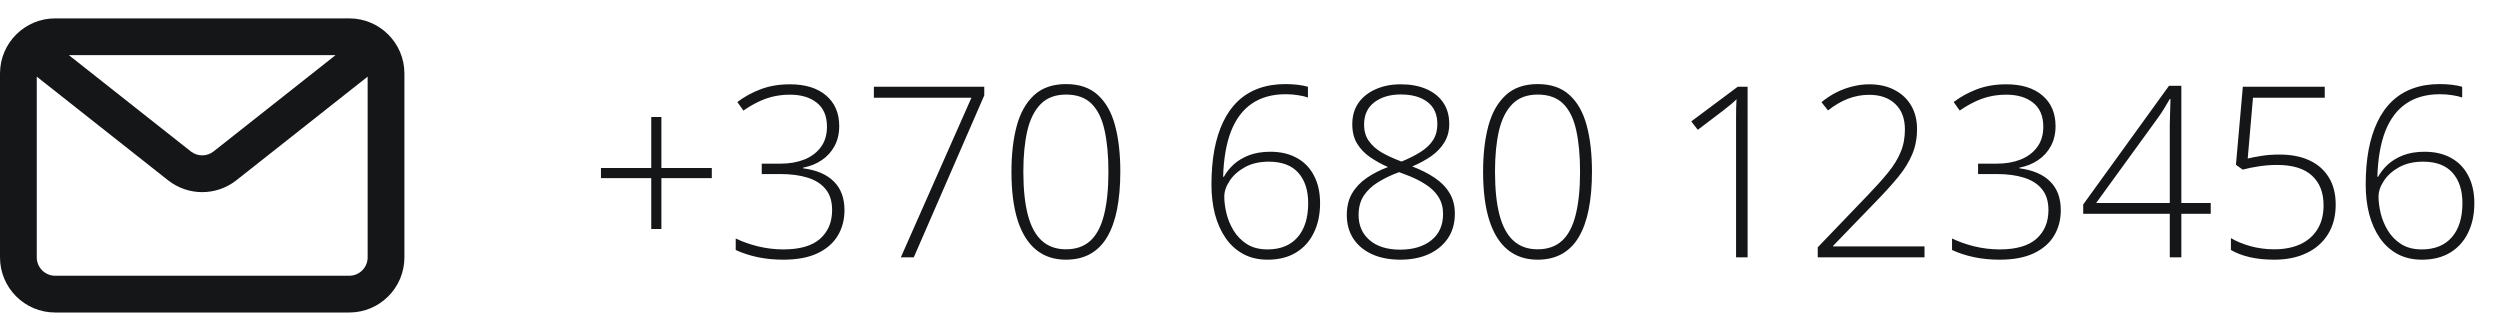 <svg width="136" height="18" viewBox="0 0 136 18" fill="none" xmlns="http://www.w3.org/2000/svg">
<path fill-rule="evenodd" clip-rule="evenodd" d="M19 1C20.657 1 22 2.343 22 4V14C22 15.657 20.657 17 19 17H3C1.343 17 0 15.657 0 14V4C0 2.343 1.343 1 3 1H19ZM18.253 3H3.747L10.38 8.237C10.744 8.524 11.256 8.524 11.62 8.237L18.253 3ZM2 4.169V14C2 14.552 2.448 15 3 15H19C19.552 15 20 14.552 20 14V4.169L12.859 9.806C11.769 10.667 10.231 10.667 9.141 9.806L2 4.169Z" fill="#151618"/>
<path d="M35.98 9.138H38.722V9.69H35.98V12.457H35.428V9.69H32.692V9.138H35.428V6.364H35.98V9.138ZM45.654 6.859C45.654 7.269 45.569 7.631 45.4 7.944C45.231 8.257 44.998 8.514 44.702 8.712C44.41 8.911 44.073 9.047 43.692 9.119V9.157C44.42 9.25 44.977 9.489 45.362 9.874C45.747 10.255 45.94 10.775 45.94 11.435C45.94 11.956 45.817 12.419 45.571 12.826C45.326 13.232 44.956 13.551 44.46 13.784C43.97 14.013 43.352 14.127 42.607 14.127C42.103 14.127 41.636 14.08 41.204 13.987C40.773 13.894 40.379 13.765 40.023 13.6V12.972C40.375 13.145 40.779 13.289 41.236 13.403C41.697 13.513 42.156 13.568 42.613 13.568C43.51 13.568 44.177 13.376 44.613 12.991C45.049 12.601 45.267 12.081 45.267 11.429C45.267 10.955 45.15 10.576 44.917 10.293C44.685 10.005 44.357 9.796 43.934 9.665C43.515 9.533 43.022 9.468 42.455 9.468H41.439V8.903H42.461C42.939 8.903 43.369 8.829 43.749 8.681C44.13 8.528 44.431 8.304 44.651 8.008C44.875 7.707 44.987 7.335 44.987 6.891C44.987 6.315 44.803 5.881 44.435 5.589C44.071 5.297 43.584 5.151 42.975 5.151C42.649 5.151 42.342 5.185 42.055 5.253C41.771 5.321 41.496 5.42 41.23 5.551C40.967 5.678 40.705 5.833 40.442 6.015L40.112 5.551C40.476 5.272 40.895 5.041 41.369 4.859C41.847 4.677 42.38 4.586 42.969 4.586C43.811 4.586 44.469 4.79 44.943 5.196C45.417 5.602 45.654 6.156 45.654 6.859ZM49.005 14L52.846 5.316H47.539V4.72H53.544V5.189L49.71 14H49.005ZM60.945 9.334C60.945 10.109 60.886 10.794 60.768 11.391C60.649 11.988 60.469 12.489 60.228 12.896C59.987 13.302 59.68 13.609 59.308 13.816C58.935 14.023 58.495 14.127 57.987 14.127C57.344 14.127 56.802 13.947 56.362 13.587C55.922 13.228 55.588 12.692 55.359 11.981C55.135 11.271 55.023 10.388 55.023 9.334C55.023 8.395 55.118 7.568 55.309 6.853C55.503 6.137 55.819 5.579 56.254 5.177C56.69 4.775 57.27 4.574 57.994 4.574C58.713 4.574 59.289 4.771 59.72 5.164C60.156 5.558 60.469 6.112 60.66 6.827C60.85 7.538 60.945 8.374 60.945 9.334ZM55.67 9.334C55.67 10.287 55.753 11.076 55.918 11.702C56.083 12.324 56.337 12.79 56.68 13.099C57.023 13.408 57.458 13.562 57.987 13.562C58.533 13.562 58.975 13.408 59.314 13.099C59.653 12.79 59.9 12.322 60.057 11.696C60.217 11.069 60.298 10.282 60.298 9.334C60.298 8.463 60.228 7.714 60.088 7.087C59.953 6.461 59.718 5.981 59.384 5.646C59.05 5.312 58.586 5.145 57.994 5.145C57.414 5.145 56.955 5.316 56.616 5.659C56.278 6.002 56.034 6.486 55.886 7.113C55.742 7.739 55.67 8.48 55.67 9.334ZM65.903 10.045C65.903 9.351 65.956 8.719 66.061 8.147C66.171 7.572 66.332 7.064 66.544 6.624C66.755 6.18 67.022 5.805 67.344 5.5C67.665 5.196 68.042 4.965 68.474 4.809C68.905 4.652 69.39 4.574 69.927 4.574C70.16 4.574 70.382 4.586 70.594 4.612C70.805 4.637 70.992 4.673 71.152 4.72V5.304C70.996 5.249 70.814 5.206 70.606 5.177C70.399 5.143 70.177 5.126 69.94 5.126C69.212 5.126 68.601 5.295 68.106 5.634C67.61 5.968 67.232 6.47 66.969 7.138C66.711 7.803 66.567 8.628 66.538 9.614H66.582C66.705 9.385 66.876 9.167 67.096 8.96C67.32 8.753 67.598 8.583 67.928 8.452C68.262 8.321 68.656 8.255 69.108 8.255C69.667 8.255 70.147 8.368 70.549 8.592C70.956 8.816 71.267 9.138 71.482 9.557C71.703 9.976 71.812 10.473 71.812 11.048C71.812 11.666 71.698 12.206 71.47 12.667C71.245 13.128 70.92 13.488 70.492 13.746C70.069 14 69.559 14.127 68.962 14.127C68.455 14.127 68.01 14.023 67.629 13.816C67.249 13.609 66.929 13.319 66.671 12.946C66.417 12.574 66.224 12.142 66.093 11.651C65.966 11.156 65.903 10.621 65.903 10.045ZM68.956 13.568C69.654 13.568 70.196 13.35 70.581 12.915C70.97 12.474 71.165 11.852 71.165 11.048C71.165 10.354 70.987 9.806 70.632 9.404C70.276 8.998 69.739 8.795 69.019 8.795C68.52 8.795 68.088 8.894 67.725 9.093C67.365 9.292 67.088 9.54 66.893 9.836C66.698 10.128 66.601 10.416 66.601 10.699C66.601 10.966 66.639 11.262 66.715 11.588C66.791 11.914 66.921 12.229 67.103 12.534C67.284 12.834 67.526 13.082 67.826 13.276C68.131 13.471 68.507 13.568 68.956 13.568ZM76.205 4.586C76.73 4.586 77.189 4.671 77.582 4.84C77.98 5.01 78.289 5.255 78.509 5.577C78.729 5.898 78.839 6.288 78.839 6.745C78.839 7.121 78.753 7.451 78.579 7.735C78.41 8.018 78.175 8.268 77.874 8.484C77.574 8.695 77.225 8.886 76.827 9.055C77.293 9.233 77.699 9.438 78.046 9.671C78.393 9.904 78.662 10.179 78.852 10.496C79.047 10.813 79.144 11.19 79.144 11.626C79.144 12.151 79.015 12.601 78.757 12.978C78.499 13.35 78.147 13.636 77.703 13.835C77.259 14.03 76.751 14.127 76.18 14.127C75.587 14.127 75.073 14.027 74.637 13.829C74.201 13.63 73.863 13.348 73.622 12.984C73.385 12.616 73.266 12.187 73.266 11.696C73.266 11.239 73.361 10.847 73.552 10.521C73.746 10.191 74.013 9.91 74.352 9.677C74.69 9.444 75.075 9.248 75.507 9.087C75.151 8.93 74.826 8.75 74.529 8.547C74.237 8.344 74.002 8.099 73.825 7.811C73.651 7.519 73.564 7.168 73.564 6.757C73.564 6.305 73.677 5.917 73.901 5.596C74.129 5.274 74.442 5.027 74.84 4.853C75.238 4.675 75.693 4.586 76.205 4.586ZM73.907 11.696C73.907 12.267 74.108 12.724 74.51 13.067C74.912 13.41 75.465 13.581 76.167 13.581C76.87 13.581 77.434 13.412 77.862 13.073C78.289 12.735 78.503 12.254 78.503 11.632C78.503 11.285 78.42 10.981 78.255 10.718C78.095 10.456 77.858 10.225 77.544 10.026C77.236 9.823 76.859 9.641 76.415 9.48L76.11 9.366C75.678 9.523 75.297 9.705 74.967 9.912C74.637 10.115 74.377 10.361 74.186 10.648C74 10.936 73.907 11.285 73.907 11.696ZM76.199 5.139C75.619 5.139 75.141 5.28 74.764 5.564C74.392 5.847 74.206 6.252 74.206 6.776C74.206 7.128 74.292 7.426 74.466 7.671C74.639 7.917 74.878 8.128 75.183 8.306C75.492 8.48 75.845 8.64 76.243 8.789C76.658 8.619 77.009 8.442 77.297 8.255C77.589 8.069 77.811 7.855 77.963 7.614C78.116 7.373 78.192 7.087 78.192 6.757C78.192 6.224 78.014 5.822 77.659 5.551C77.303 5.276 76.817 5.139 76.199 5.139ZM86.603 9.334C86.603 10.109 86.543 10.794 86.425 11.391C86.306 11.988 86.126 12.489 85.885 12.896C85.644 13.302 85.337 13.609 84.965 13.816C84.592 14.023 84.152 14.127 83.644 14.127C83.001 14.127 82.46 13.947 82.019 13.587C81.579 13.228 81.245 12.692 81.017 11.981C80.792 11.271 80.68 10.388 80.68 9.334C80.68 8.395 80.775 7.568 80.966 6.853C81.16 6.137 81.476 5.579 81.912 5.177C82.347 4.775 82.927 4.574 83.651 4.574C84.37 4.574 84.946 4.771 85.377 5.164C85.813 5.558 86.126 6.112 86.317 6.827C86.507 7.538 86.603 8.374 86.603 9.334ZM81.328 9.334C81.328 10.287 81.41 11.076 81.575 11.702C81.74 12.324 81.994 12.79 82.337 13.099C82.68 13.408 83.116 13.562 83.644 13.562C84.19 13.562 84.633 13.408 84.971 13.099C85.31 12.79 85.557 12.322 85.714 11.696C85.875 11.069 85.955 10.282 85.955 9.334C85.955 8.463 85.885 7.714 85.746 7.087C85.61 6.461 85.375 5.981 85.041 5.646C84.707 5.312 84.243 5.145 83.651 5.145C83.071 5.145 82.612 5.316 82.273 5.659C81.935 6.002 81.692 6.486 81.543 7.113C81.4 7.739 81.328 8.48 81.328 9.334ZM95.07 14H94.442V6.992C94.442 6.743 94.442 6.525 94.442 6.338C94.442 6.148 94.444 5.979 94.448 5.831C94.453 5.678 94.459 5.534 94.467 5.399C94.353 5.513 94.243 5.613 94.137 5.697C94.031 5.782 93.896 5.89 93.731 6.021L92.36 7.062L92.004 6.605L94.531 4.72H95.07V14ZM104.693 14H98.885V13.454L101.615 10.61C102.051 10.158 102.417 9.749 102.713 9.385C103.013 9.017 103.24 8.649 103.392 8.281C103.549 7.913 103.627 7.5 103.627 7.043C103.627 6.446 103.451 5.983 103.1 5.653C102.753 5.323 102.281 5.158 101.685 5.158C101.283 5.158 100.895 5.23 100.523 5.374C100.155 5.517 99.795 5.729 99.444 6.008L99.088 5.558C99.347 5.346 99.617 5.168 99.901 5.024C100.189 4.881 100.483 4.773 100.783 4.701C101.084 4.625 101.384 4.586 101.685 4.586C102.214 4.586 102.671 4.688 103.056 4.891C103.445 5.09 103.748 5.371 103.963 5.735C104.179 6.099 104.287 6.527 104.287 7.018C104.287 7.525 104.198 7.987 104.021 8.401C103.847 8.812 103.599 9.214 103.278 9.607C102.956 10.001 102.575 10.424 102.135 10.877L99.717 13.378V13.403H104.693V14ZM111.822 6.859C111.822 7.269 111.737 7.631 111.568 7.944C111.399 8.257 111.166 8.514 110.87 8.712C110.578 8.911 110.241 9.047 109.86 9.119V9.157C110.588 9.25 111.145 9.489 111.53 9.874C111.915 10.255 112.107 10.775 112.107 11.435C112.107 11.956 111.985 12.419 111.739 12.826C111.494 13.232 111.124 13.551 110.628 13.784C110.138 14.013 109.52 14.127 108.775 14.127C108.271 14.127 107.804 14.08 107.372 13.987C106.94 13.894 106.547 13.765 106.191 13.6V12.972C106.543 13.145 106.947 13.289 107.404 13.403C107.865 13.513 108.324 13.568 108.781 13.568C109.678 13.568 110.345 13.376 110.781 12.991C111.217 12.601 111.435 12.081 111.435 11.429C111.435 10.955 111.318 10.576 111.085 10.293C110.853 10.005 110.525 9.796 110.102 9.665C109.683 9.533 109.19 9.468 108.623 9.468H107.607V8.903H108.629C109.107 8.903 109.537 8.829 109.917 8.681C110.298 8.528 110.599 8.304 110.819 8.008C111.043 7.707 111.155 7.335 111.155 6.891C111.155 6.315 110.971 5.881 110.603 5.589C110.239 5.297 109.752 5.151 109.143 5.151C108.817 5.151 108.51 5.185 108.223 5.253C107.939 5.321 107.664 5.42 107.397 5.551C107.135 5.678 106.873 5.833 106.61 6.015L106.28 5.551C106.644 5.272 107.063 5.041 107.537 4.859C108.015 4.677 108.549 4.586 109.137 4.586C109.979 4.586 110.637 4.79 111.111 5.196C111.585 5.602 111.822 6.156 111.822 6.859ZM120.264 11.632H118.665V14H118.036V11.632H113.326V11.124L117.992 4.669H118.665V11.042H120.264V11.632ZM118.036 11.042V7.475C118.036 7.212 118.036 6.986 118.036 6.795C118.04 6.605 118.045 6.434 118.049 6.281C118.053 6.125 118.057 5.974 118.062 5.831C118.066 5.687 118.07 5.539 118.074 5.386H118.036C117.918 5.589 117.806 5.778 117.7 5.951C117.598 6.12 117.467 6.313 117.306 6.529L114.031 11.042H118.036ZM124.016 8.408C124.642 8.408 125.181 8.514 125.634 8.725C126.091 8.937 126.443 9.246 126.688 9.652C126.938 10.054 127.062 10.547 127.062 11.131C127.062 11.749 126.925 12.282 126.65 12.73C126.375 13.179 125.986 13.524 125.482 13.765C124.983 14.006 124.392 14.127 123.711 14.127C123.22 14.127 122.774 14.08 122.372 13.987C121.974 13.89 121.637 13.761 121.362 13.6V12.953C121.659 13.13 122.012 13.276 122.422 13.391C122.837 13.505 123.269 13.562 123.717 13.562C124.259 13.562 124.731 13.471 125.133 13.289C125.535 13.103 125.846 12.832 126.066 12.477C126.29 12.121 126.402 11.685 126.402 11.169C126.402 10.479 126.193 9.942 125.774 9.557C125.355 9.167 124.722 8.973 123.876 8.973C123.529 8.973 123.197 8.998 122.879 9.049C122.566 9.095 122.274 9.155 122.003 9.227L121.635 8.966L122.01 4.72H126.466V5.316H122.562L122.276 8.624C122.467 8.577 122.706 8.53 122.994 8.484C123.286 8.433 123.626 8.408 124.016 8.408ZM128.694 10.045C128.694 9.351 128.747 8.719 128.853 8.147C128.963 7.572 129.123 7.064 129.335 6.624C129.547 6.18 129.813 5.805 130.135 5.5C130.456 5.196 130.833 4.965 131.265 4.809C131.696 4.652 132.181 4.574 132.718 4.574C132.951 4.574 133.173 4.586 133.385 4.612C133.596 4.637 133.783 4.673 133.943 4.72V5.304C133.787 5.249 133.605 5.206 133.397 5.177C133.19 5.143 132.968 5.126 132.731 5.126C132.003 5.126 131.392 5.295 130.896 5.634C130.401 5.968 130.023 6.47 129.76 7.138C129.502 7.803 129.358 8.628 129.329 9.614H129.373C129.496 9.385 129.667 9.167 129.887 8.96C130.111 8.753 130.389 8.583 130.719 8.452C131.053 8.321 131.447 8.255 131.899 8.255C132.458 8.255 132.938 8.368 133.34 8.592C133.747 8.816 134.058 9.138 134.273 9.557C134.493 9.976 134.604 10.473 134.604 11.048C134.604 11.666 134.489 12.206 134.261 12.667C134.036 13.128 133.711 13.488 133.283 13.746C132.86 14 132.35 14.127 131.753 14.127C131.246 14.127 130.801 14.023 130.42 13.816C130.04 13.609 129.72 13.319 129.462 12.946C129.208 12.574 129.015 12.142 128.884 11.651C128.757 11.156 128.694 10.621 128.694 10.045ZM131.747 13.568C132.445 13.568 132.987 13.35 133.372 12.915C133.761 12.474 133.956 11.852 133.956 11.048C133.956 10.354 133.778 9.806 133.423 9.404C133.067 8.998 132.53 8.795 131.811 8.795C131.311 8.795 130.88 8.894 130.516 9.093C130.156 9.292 129.879 9.54 129.684 9.836C129.489 10.128 129.392 10.416 129.392 10.699C129.392 10.966 129.43 11.262 129.506 11.588C129.583 11.914 129.712 12.229 129.894 12.534C130.076 12.834 130.317 13.082 130.617 13.276C130.922 13.471 131.299 13.568 131.747 13.568Z" fill="#151618"/>
</svg>
